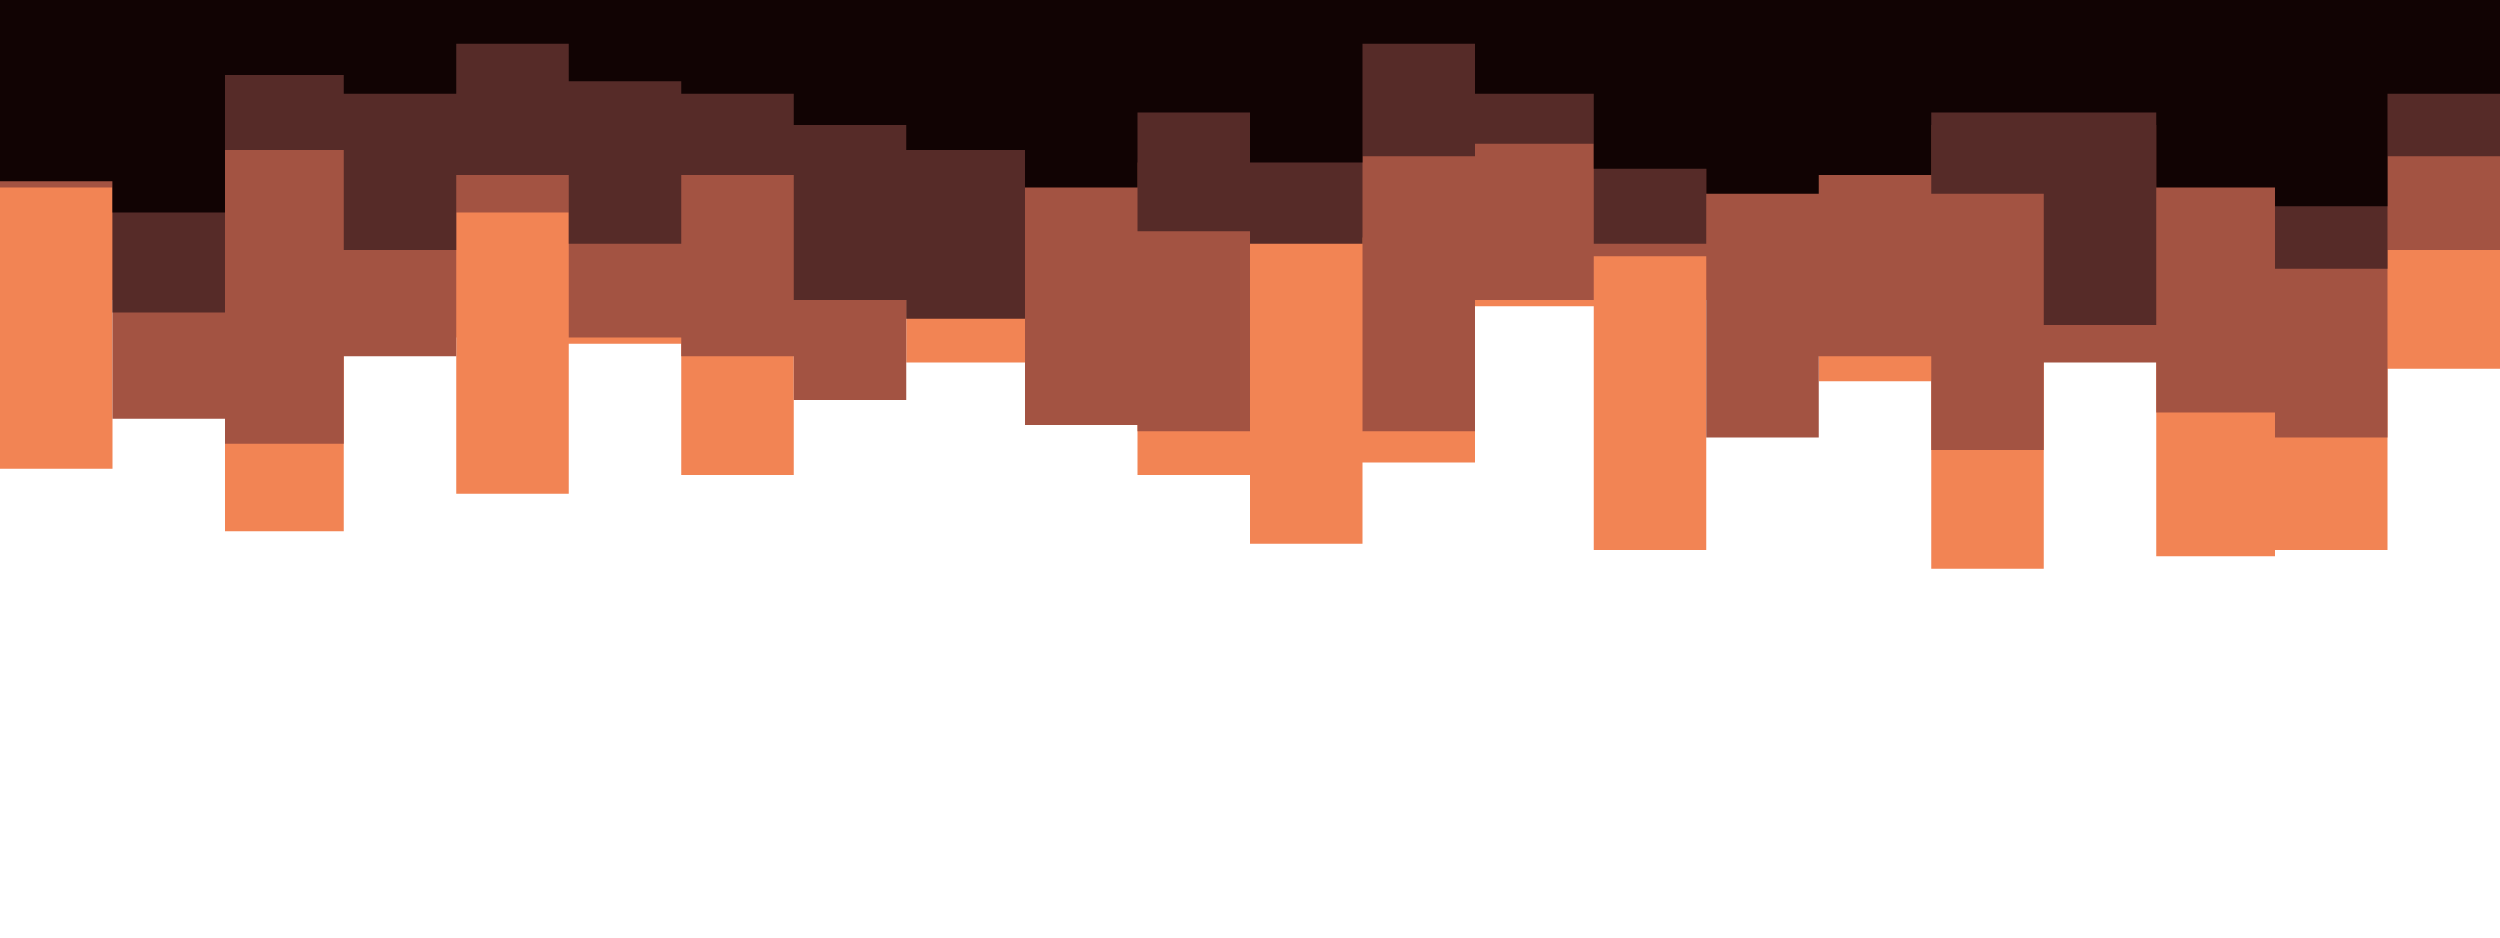 <svg id="visual" viewBox="0 0 400 150" width="400" height="150" xmlns="http://www.w3.org/2000/svg" xmlns:xlink="http://www.w3.org/1999/xlink" version="1.1"><path d="M0 75L18 75L18 48L36 48L36 85L55 85L55 54L73 54L73 79L91 79L91 55L109 55L109 76L127 76L127 47L145 47L145 58L164 58L164 49L182 49L182 76L200 76L200 87L218 87L218 74L236 74L236 49L255 49L255 88L273 88L273 48L291 48L291 61L309 61L309 91L327 91L327 51L345 51L345 89L364 89L364 88L382 88L382 59L400 59L400 67L400 0L400 0L382 0L382 0L364 0L364 0L345 0L345 0L327 0L327 0L309 0L309 0L291 0L291 0L273 0L273 0L255 0L255 0L236 0L236 0L218 0L218 0L200 0L200 0L182 0L182 0L164 0L164 0L145 0L145 0L127 0L127 0L109 0L109 0L91 0L91 0L73 0L73 0L55 0L55 0L36 0L36 0L18 0L18 0L0 0Z" fill="#f28454"></path><path d="M0 30L18 30L18 67L36 67L36 71L55 71L55 57L73 57L73 34L91 34L91 54L109 54L109 57L127 57L127 64L145 64L145 42L164 42L164 68L182 68L182 69L200 69L200 38L218 38L218 69L236 69L236 48L255 48L255 41L273 41L273 70L291 70L291 57L309 57L309 72L327 72L327 58L345 58L345 66L364 66L364 70L382 70L382 40L400 40L400 40L400 0L400 0L382 0L382 0L364 0L364 0L345 0L345 0L327 0L327 0L309 0L309 0L291 0L291 0L273 0L273 0L255 0L255 0L236 0L236 0L218 0L218 0L200 0L200 0L182 0L182 0L164 0L164 0L145 0L145 0L127 0L127 0L109 0L109 0L91 0L91 0L73 0L73 0L55 0L55 0L36 0L36 0L18 0L18 0L0 0Z" fill="#a35342"></path><path d="M0 24L18 24L18 50L36 50L36 24L55 24L55 40L73 40L73 28L91 28L91 39L109 39L109 28L127 28L127 48L145 48L145 51L164 51L164 26L182 26L182 37L200 37L200 39L218 39L218 25L236 25L236 23L255 23L255 39L273 39L273 18L291 18L291 20L309 20L309 31L327 31L327 52L345 52L345 20L364 20L364 43L382 43L382 25L400 25L400 43L400 0L400 0L382 0L382 0L364 0L364 0L345 0L345 0L327 0L327 0L309 0L309 0L291 0L291 0L273 0L273 0L255 0L255 0L236 0L236 0L218 0L218 0L200 0L200 0L182 0L182 0L164 0L164 0L145 0L145 0L127 0L127 0L109 0L109 0L91 0L91 0L73 0L73 0L55 0L55 0L36 0L36 0L18 0L18 0L0 0Z" fill="#562b28"></path><path d="M0 29L18 29L18 34L36 34L36 12L55 12L55 15L73 15L73 7L91 7L91 13L109 13L109 15L127 15L127 20L145 20L145 24L164 24L164 30L182 30L182 18L200 18L200 26L218 26L218 7L236 7L236 15L255 15L255 27L273 27L273 31L291 31L291 28L309 28L309 18L327 18L327 18L345 18L345 30L364 30L364 33L382 33L382 15L400 15L400 28L400 0L400 0L382 0L382 0L364 0L364 0L345 0L345 0L327 0L327 0L309 0L309 0L291 0L291 0L273 0L273 0L255 0L255 0L236 0L236 0L218 0L218 0L200 0L200 0L182 0L182 0L164 0L164 0L145 0L145 0L127 0L127 0L109 0L109 0L91 0L91 0L73 0L73 0L55 0L55 0L36 0L36 0L18 0L18 0L0 0Z" fill="#110303"></path></svg>